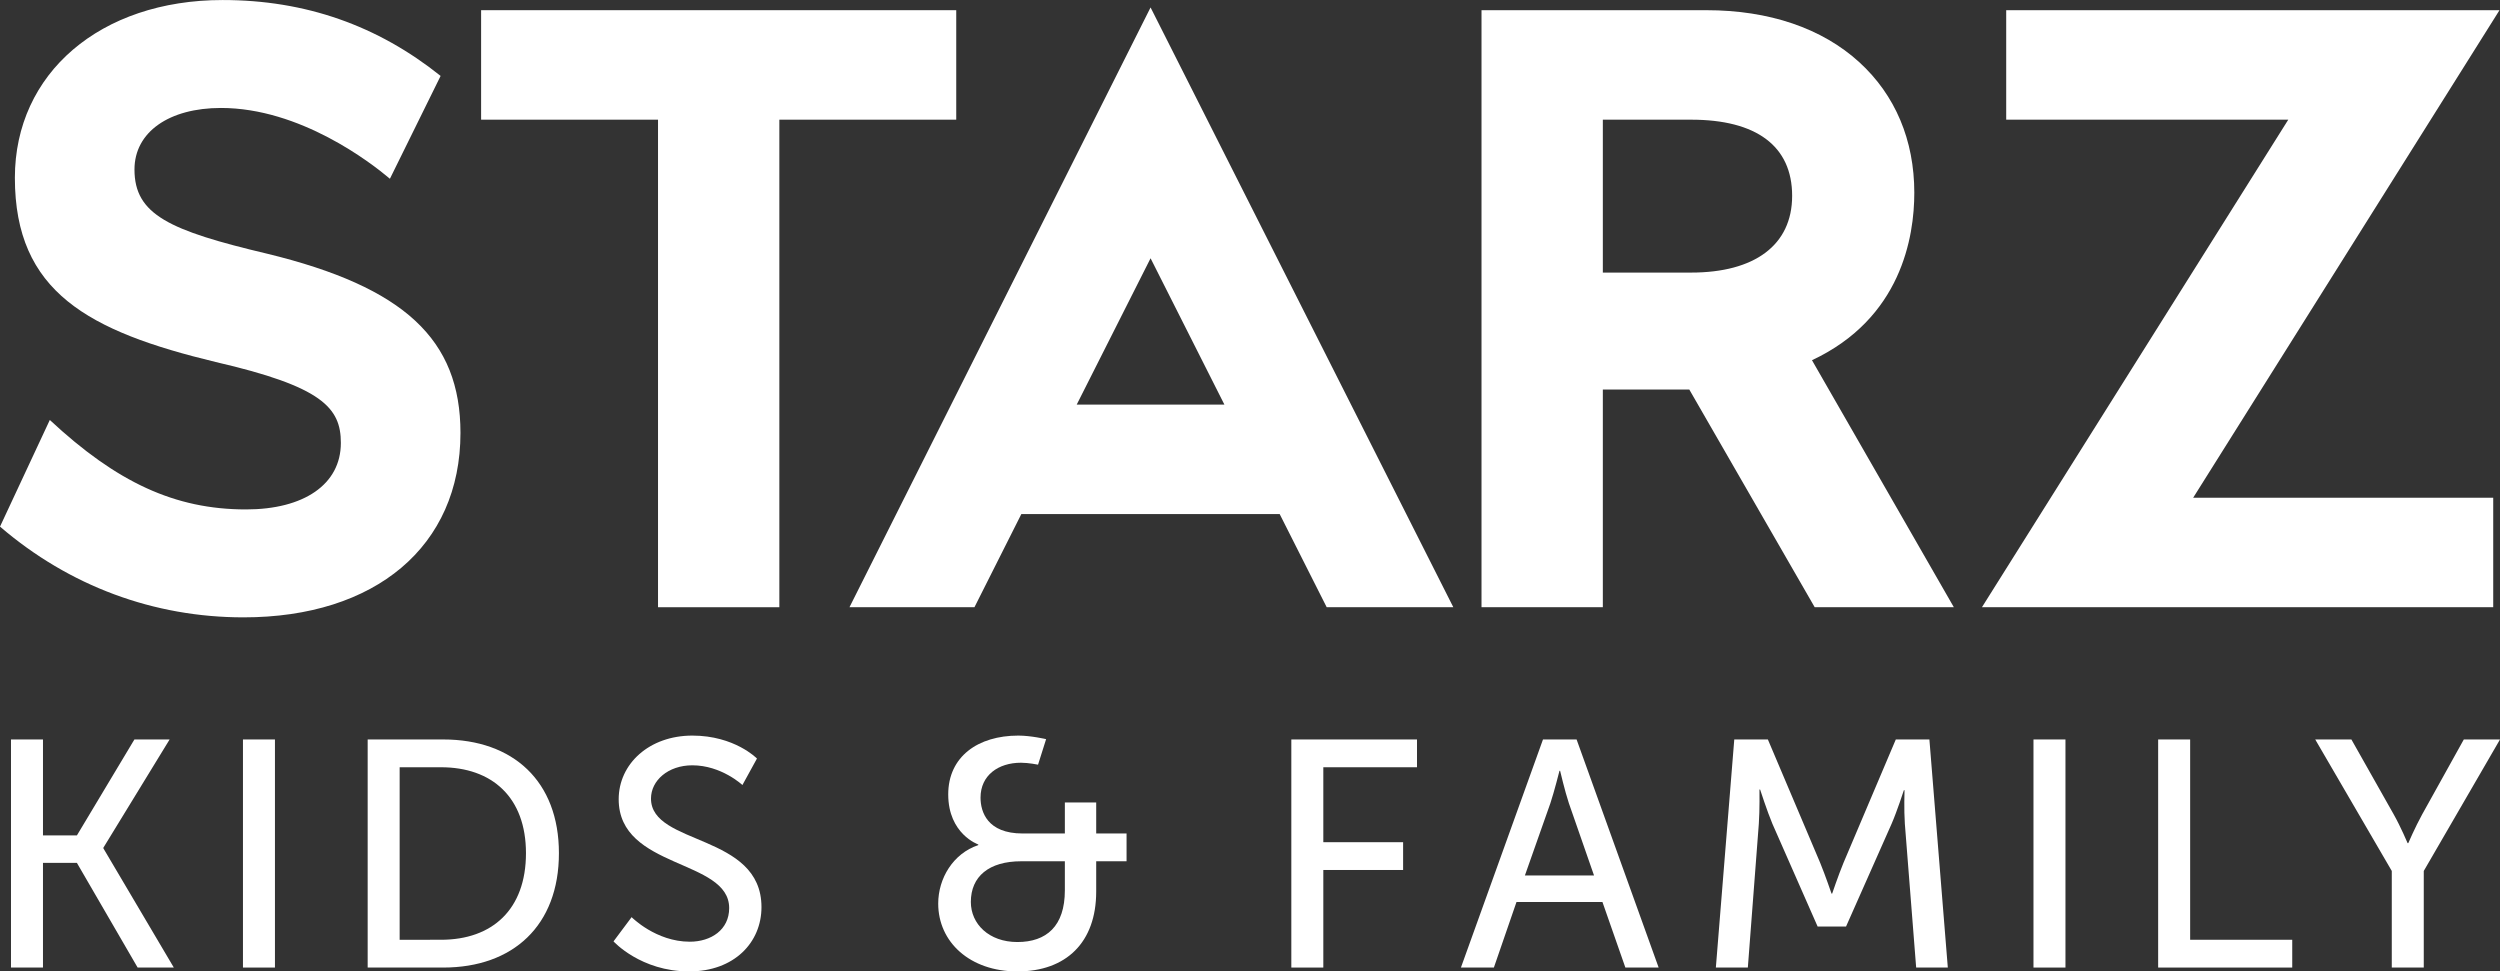 <svg width="951.3" height="369.65" version="1.1" xmlns="http://www.w3.org/2000/svg">
 <rect width="100%" height="100%" fill="#333333" stroke="none"/>
 <defs>
  <clipPath id="clipPath20">
   <path d="m0 790.84v-790.84h2087.7v790.84z"/>
  </clipPath>
 </defs>
 <g transform="translate(-5.389 -679.15)">
  <g transform="matrix(4.674 0 0 -4.674 5.389 1048.8)" fill="#fff">
   <g transform="scale(.1)" fill="#fff">
    <g fill="#fff">
     <g clip-path="url(#clipPath20)" fill="#fff">
      <path d="m8.949 188.85h26.043v-78.122h27.613l46.816 78.122h28.672l-53.922-88.114v-0.527l57.34-97.055h-29.457l-49.45 85.219h-27.613v-85.219h-26.043v185.7"/>
      <path d="m197.8 3.156h26.039v185.7h-26.039z"/>
      <path d="m359.03 25.781c41.821 0 69.172 24.723 69.172 70.484 0 45.5-27.617 69.961-69.172 69.961h-33.668v-140.45zm-59.703 163.07h61.543c56.813 0 94.16-33.934 94.16-92.586 0-58.914-37.347-93.109-94.16-93.109h-61.543v185.7"/>
      <path d="m514.21 44.188s19.727-19.988 47.344-19.988c17.355 0 32.086 9.734 32.086 27.359 0 40.238-89.95 31.555-89.95 88.632 0 28.934 24.985 51.813 59.965 51.813 34.457 0 52.606-18.676 52.606-18.676l-11.836-21.566s-17.098 16.047-40.77 16.047c-19.726 0-33.664-12.364-33.664-27.09 0-38.407 89.949-28.145 89.949-88.375 0-28.672-22.089-52.344-58.914-52.344-39.453 0-61.543 24.469-61.543 24.469l14.727 19.719"/>
      <path d="m828.26 23.938c23.668 0 38.66 12.887 38.66 42.078v23.672h-35.504c-26.305 0-41.035-12.356-41.035-33.137 0-17.883 14.73-32.613 37.879-32.613zm-31.824 78.902v0.527s-24.465 8.418-24.465 40.77c0 30.769 24.199 47.867 57.078 47.867 10.254 0 22.617-2.895 22.617-2.895l-6.574-20.781s-7.629 1.582-13.942 1.582c-18.41 0-32.878-10.258-32.878-28.402 0-11.578 5.527-29.196 34.195-29.196h34.453v25.25h25.516v-25.25h24.718v-22.624h-24.718v-24.719c0-41.297-24.461-64.969-64.176-64.969-38.664 0-64.442 23.938-64.442 55.234 0 20.516 12.098 40.77 32.618 47.606"/>
      <path d="m1051.3 188.85h102.31v-22.625h-76.27v-61.016h64.96v-22.617h-64.96v-79.438h-26.04v185.7"/>
      <path d="m1269.6 163.34s-4.22-16.836-7.37-26.301l-20.78-58.914h56.28l-20.51 58.914c-3.15 9.465-7.1 26.301-7.1 26.301zm34.98-106.79h-69.96l-18.42-53.395h-26.83l66.81 185.7h27.36l66.8-185.7h-27.09l-18.67 53.395"/>
      <path d="m1411.9 188.85h27.36l42.6-100.48c4.21-10.254 9.21-24.988 9.21-24.988h0.53s4.99 14.734 9.2 24.988l42.61 100.48h27.35l14.99-185.7h-25.77l-9.21 117.05c-0.79 11.309-0.26 27.352-0.26 27.352h-0.53s-5.52-17.098-9.99-27.352l-37.09-83.64h-23.14l-36.82 83.64c-4.21 9.996-10 27.879-10 27.879h-0.53s0.27-16.57-0.52-27.879l-8.94-117.05h-26.04l14.99 185.7"/>
      <path d="m1655.5 3.156h26.039v185.7h-26.039z"/>
      <path d="m1757 188.85h26.05v-163.07h83.11v-22.625h-109.16v185.7"/>
      <path d="m1947.2 81.797-62.33 107.06h29.45l34.46-61.024c5.79-10.254 11.31-23.406 11.31-23.406h0.53s5.52 12.887 11.31 23.406l33.92 61.024h29.46l-62.07-107.06v-78.641h-26.04v78.641"/>
      <path d="m876.57 461.46 60.133 119.14 60.117-119.14zm-83.25-164.95 38.18 75.847h210.31l38.28-75.847h103.09l-246.48 488.29-245.13-488.29h101.75"/>
      <path d="m778.49 782.57h-386.81v-89.132h144.03v-396.93h98.773v396.93h144.01v89.132"/>
      <path d="m1376.8 568.95h-71.9v124.48h71.9c53.02 0 82.22-21.411 82.22-62 0-40.266-30.74-62.481-82.22-62.481zm181.68 64.996c0 42.778-15.48 79.528-44.79 106.28-30.34 27.703-73.4 42.339-124.5 42.339h-183.06v-486.06h98.77v177.23h70.39l102.1-177.23h113.28l-115.5 201.1c72.68 34.043 83.31 100.34 83.31 136.34"/>
      <path d="m2034.9 782.57h-401.61v-89.117h229.65l-249.4-396.94h416.24v89.14h-244.28l249.4 396.92"/>
      <path d="m217.48 584.32c-79.707 18.895-108 31.825-108 68.555 0 30.594 28.304 50.098 70.429 50.098 64.36 0 121.99-44.446 137.53-57.633l41.273 83.711c-51.254 41.023-110.02 61.793-177.44 61.793-99.594 0-169.16-59.664-169.16-144.73 0-93 59.957-124.97 163.53-149.98 86.609-19.988 101.86-37.211 101.86-65.856 0-33.929-30.316-54.156-77.23-54.156-57.926 0-105.29 22.129-159.72 72.836l-40.543-86.828c56.453-48.469 125.25-73.871 198.24-73.871 107.3 0 176.63 57.797 176.63 150.16 0 76.035-45.598 118.71-157.39 145.9"/>
     </g>
    </g>
   </g>
  </g>
 </g>
</svg>
